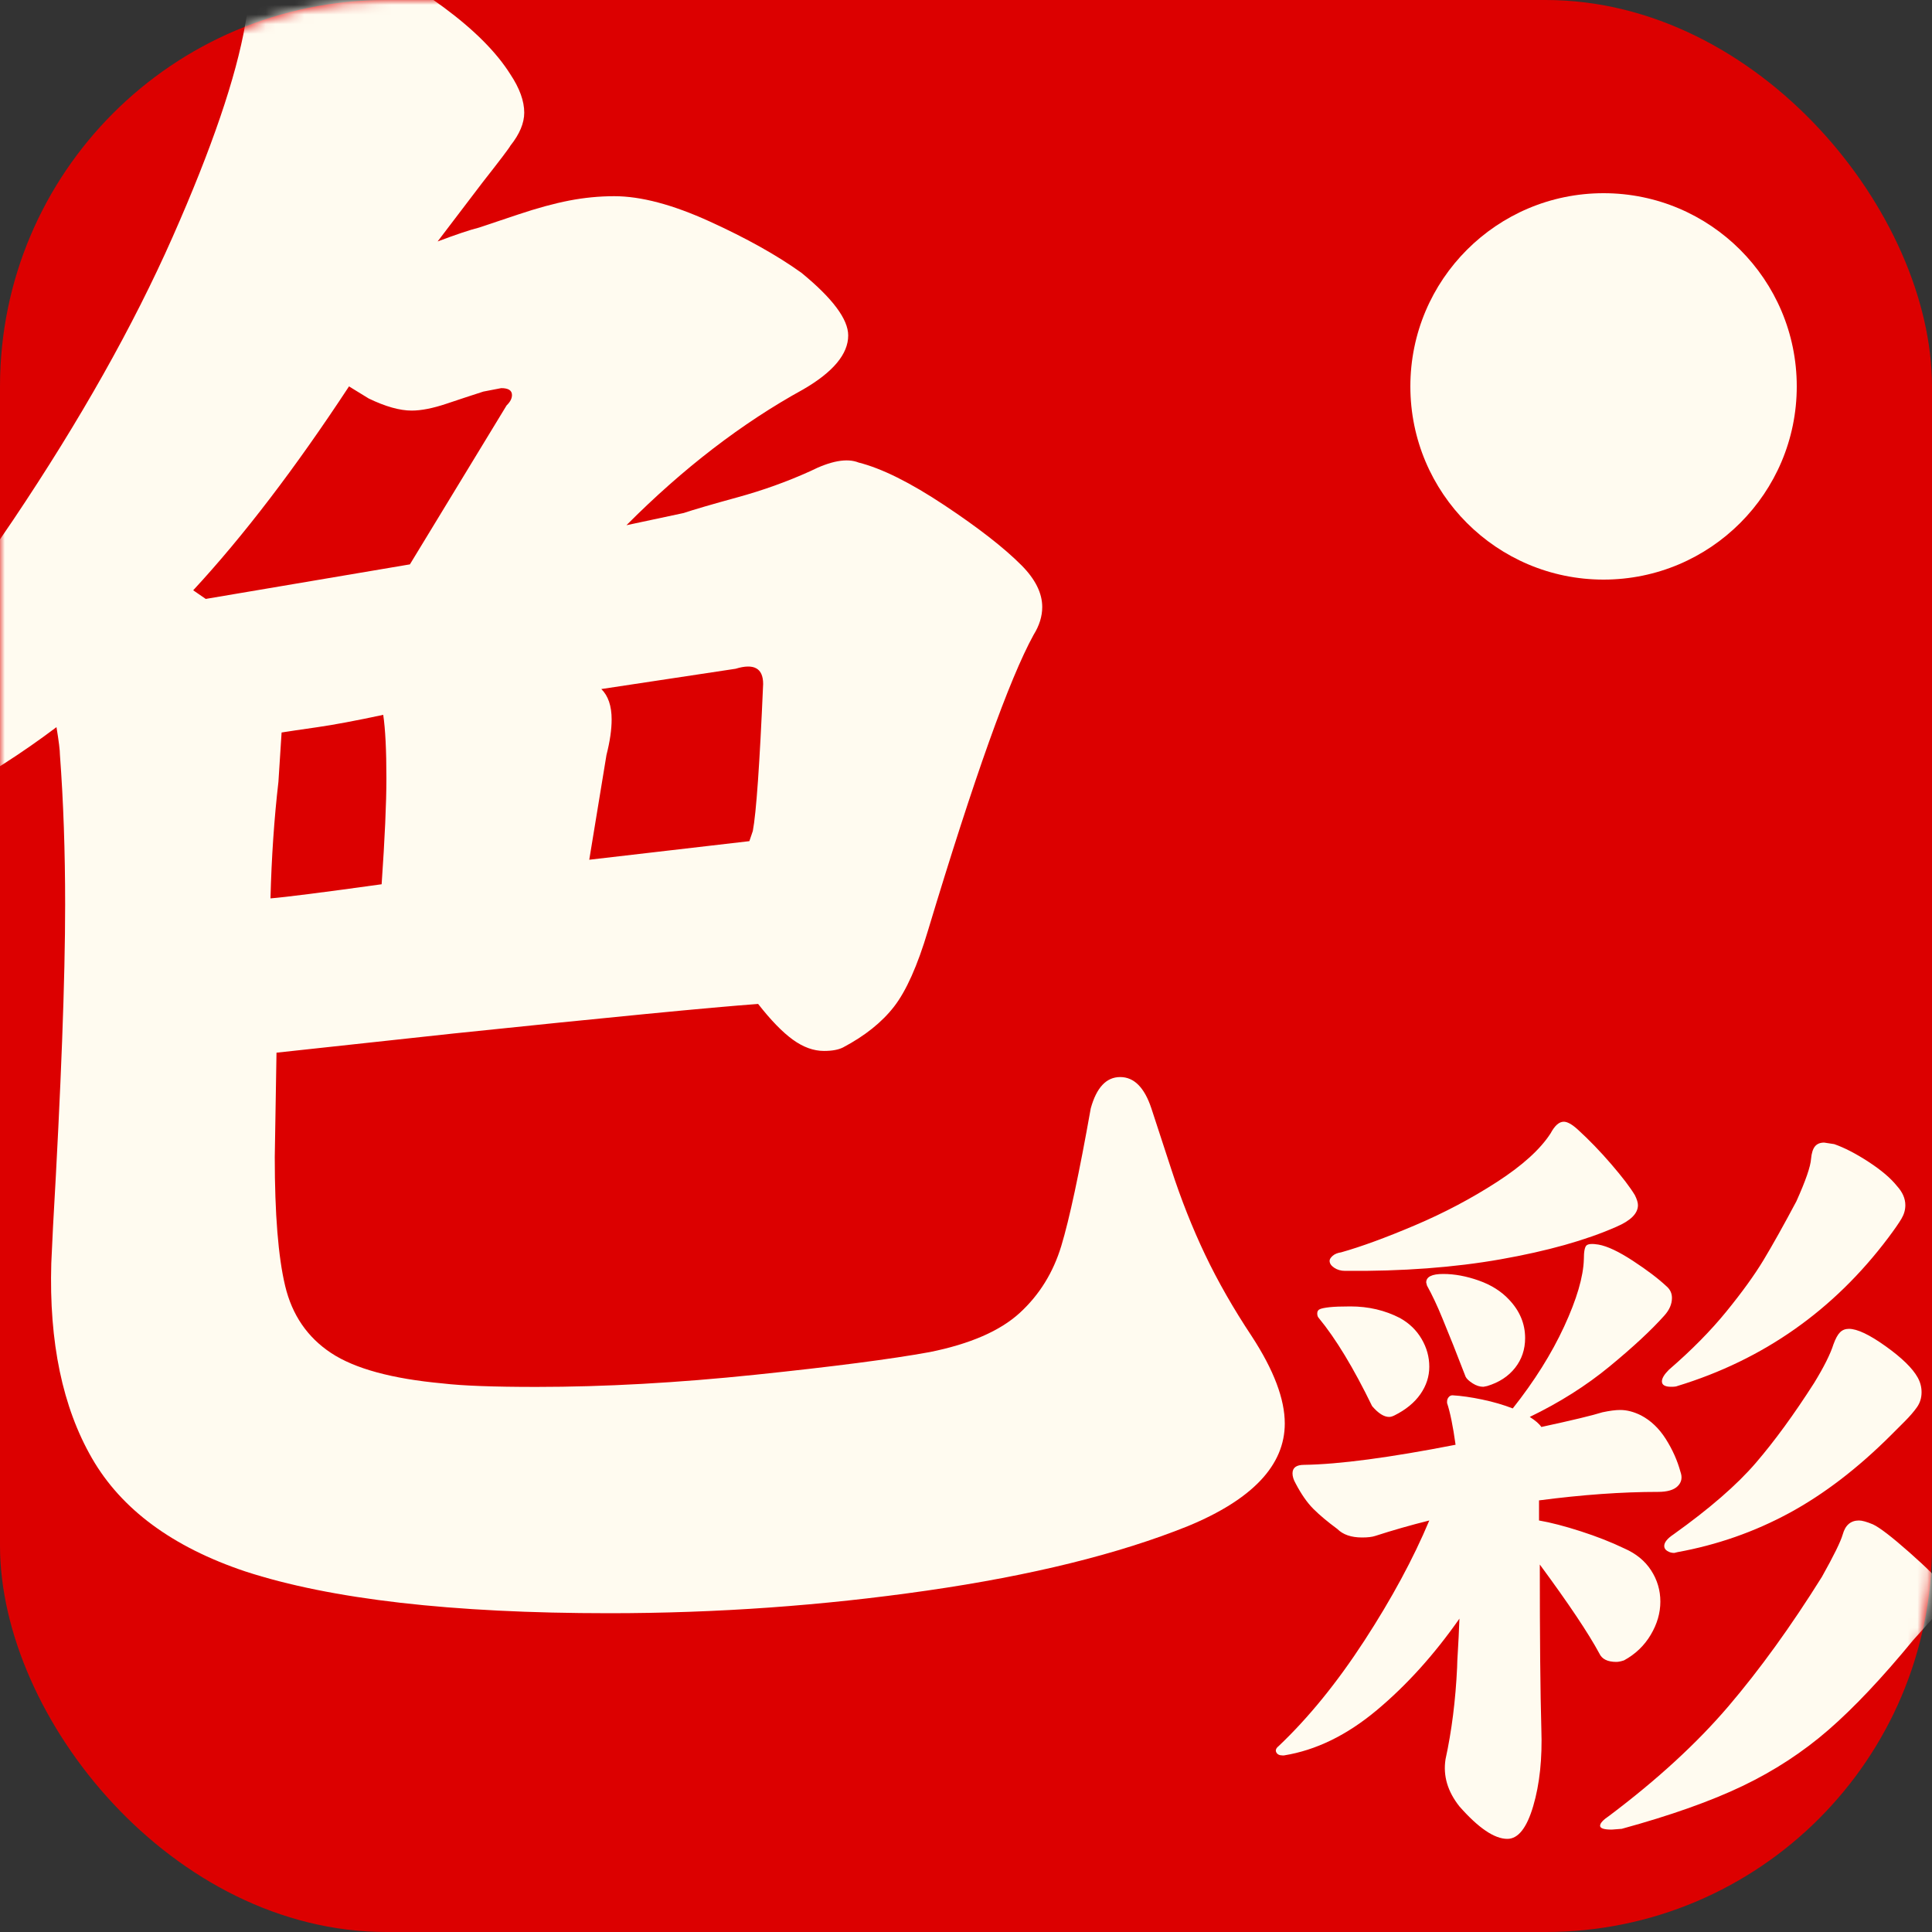 <?xml version="1.0" encoding="UTF-8"?>
<svg width="200px" height="200px" viewBox="0 0 200 200" version="1.1" xmlns="http://www.w3.org/2000/svg" xmlns:xlink="http://www.w3.org/1999/xlink">
    <rect x="0" y="0" width="200" height="200" fill="#333333" stroke="none"/>
    <title>编组</title>
    <defs>
        <rect id="path-1" x="0" y="0" width="200" height="200" rx="40"></rect>
    </defs>
    <g id="页面-1" stroke="none" stroke-width="1" fill="none" fill-rule="evenodd">
        <g id="home" transform="translate(-1033, -471)">
            <g id="编组" transform="translate(1033, 471)">
                <mask id="mask-2" fill="white">
                    <use xlink:href="#path-1"></use>
                </mask>
                <use id="矩形" fill="#DC0000" xlink:href="#path-1"></use>
                <circle id="椭圆形" fill="#FFFBF0" mask="url(#mask-2)" cx="166" cy="40" r="20"></circle>
                <path d="M132.76,181.72 C132.44,181.72 132.227,181.613 132.12,181.4 C132.013,181.187 132.093,180.973 132.36,180.76 C135.453,177.827 138.413,174.187 141.24,169.84 C144.067,165.493 146.307,161.347 147.96,157.4 C146.04,157.88 144.173,158.413 142.36,159 C142.04,159.107 141.587,159.16 141,159.16 C139.88,159.16 139.027,158.867 138.44,158.28 C137.427,157.533 136.6,156.84 135.96,156.2 C135.32,155.56 134.707,154.68 134.12,153.56 C133.907,153.187 133.8,152.84 133.8,152.52 C133.8,151.933 134.2,151.64 135,151.64 C138.627,151.587 143.853,150.893 150.68,149.56 C150.413,147.64 150.12,146.2 149.8,145.24 L149.8,145.08 C149.8,144.92 149.853,144.773 149.96,144.64 C150.067,144.507 150.2,144.44 150.36,144.44 C151.267,144.493 152.293,144.64 153.44,144.88 C154.587,145.12 155.64,145.427 156.6,145.8 C158.84,142.973 160.613,140.147 161.92,137.32 C163.227,134.493 163.907,132.173 163.96,130.36 C163.96,129.56 164.053,129.08 164.24,128.92 C164.427,128.76 164.84,128.733 165.48,128.84 C166.387,129 167.573,129.56 169.04,130.52 C170.507,131.48 171.667,132.36 172.52,133.16 C172.893,133.48 173.08,133.88 173.08,134.36 C173.08,135 172.813,135.613 172.28,136.2 C170.947,137.693 169.067,139.44 166.64,141.44 C164.213,143.44 161.453,145.187 158.36,146.68 C158.947,147.053 159.347,147.4 159.56,147.72 C162.76,147.027 164.867,146.52 165.88,146.2 C166.627,146.04 167.24,145.96 167.72,145.96 C168.413,145.96 169.133,146.147 169.88,146.52 C170.893,147.053 171.747,147.867 172.44,148.96 C173.133,150.053 173.64,151.187 173.96,152.36 C174.173,152.947 174.08,153.44 173.68,153.84 C173.28,154.24 172.6,154.44 171.64,154.44 C167.907,154.44 163.8,154.733 159.32,155.32 L159.32,157.4 C160.547,157.613 161.987,157.987 163.64,158.52 C165.293,159.053 166.787,159.64 168.12,160.28 C169.347,160.813 170.28,161.573 170.92,162.56 C171.56,163.547 171.88,164.627 171.88,165.8 C171.88,166.973 171.547,168.12 170.88,169.24 C170.213,170.36 169.293,171.24 168.12,171.88 C167.8,171.987 167.533,172.04 167.32,172.04 C166.413,172.04 165.827,171.747 165.56,171.16 C164.44,169.08 162.387,166.013 159.4,161.96 C159.4,169.587 159.453,175.267 159.56,179 C159.667,182.04 159.387,184.693 158.72,186.96 C158.053,189.227 157.16,190.36 156.04,190.36 C154.707,190.36 153.053,189.24 151.08,187 C149.853,185.453 149.373,183.827 149.64,182.12 C150.28,179.187 150.68,176.013 150.84,172.6 C150.84,172.28 150.867,171.707 150.92,170.88 C150.973,170.053 151.027,168.947 151.08,167.56 C148.467,171.293 145.613,174.453 142.52,177.04 C139.427,179.627 136.227,181.187 132.92,181.72 L132.76,181.72 Z M136.52,136.44 C136.413,136.333 136.36,136.173 136.36,135.96 C136.36,135.747 136.453,135.6 136.64,135.52 C136.827,135.44 137.16,135.373 137.64,135.32 C138.12,135.267 138.84,135.24 139.8,135.24 C141.667,135.24 143.373,135.64 144.92,136.44 C145.88,136.973 146.627,137.693 147.16,138.6 C147.693,139.507 147.96,140.467 147.96,141.48 C147.96,142.493 147.653,143.44 147.04,144.32 C146.427,145.2 145.533,145.933 144.36,146.52 C144.147,146.627 143.96,146.68 143.8,146.68 C143.267,146.68 142.68,146.307 142.04,145.56 C140.12,141.613 138.28,138.573 136.52,136.44 Z M138.84,129.64 C140.92,129.053 143.467,128.12 146.48,126.84 C149.493,125.56 152.32,124.067 154.96,122.36 C157.6,120.653 159.453,118.973 160.52,117.32 C160.947,116.52 161.4,116.12 161.88,116.12 C162.253,116.12 162.733,116.387 163.32,116.92 C164.493,117.987 165.653,119.187 166.8,120.52 C167.947,121.853 168.76,122.92 169.24,123.72 C169.453,124.147 169.56,124.493 169.56,124.76 C169.56,125.613 168.813,126.36 167.32,127 C164.173,128.387 160.187,129.507 155.36,130.36 C150.533,131.213 145.16,131.613 139.24,131.56 C138.813,131.56 138.44,131.453 138.12,131.24 C137.8,131.027 137.64,130.787 137.64,130.52 C137.64,130.36 137.747,130.187 137.96,130 C138.173,129.813 138.467,129.693 138.84,129.64 Z M147.64,132.76 C147.64,132.173 148.227,131.88 149.4,131.88 C150.573,131.88 151.8,132.107 153.08,132.56 C154.36,133.013 155.4,133.667 156.2,134.52 C157.32,135.693 157.88,137.027 157.88,138.52 C157.88,139.693 157.533,140.72 156.84,141.6 C156.147,142.48 155.187,143.107 153.96,143.48 L153.56,143.56 C153.187,143.56 152.813,143.44 152.44,143.2 C152.067,142.96 151.827,142.733 151.72,142.52 L150.44,139.24 C150.227,138.707 149.853,137.787 149.32,136.48 C148.787,135.173 148.253,134.04 147.72,133.08 L147.64,132.76 Z M166.6,187.96 C171.56,184.227 175.667,180.453 178.92,176.64 C182.173,172.827 185.4,168.36 188.6,163.24 C189.827,161.053 190.547,159.587 190.76,158.84 C191.027,157.88 191.587,157.4 192.44,157.4 C192.76,157.4 193.24,157.533 193.88,157.8 C194.573,158.12 195.84,159.093 197.68,160.72 C199.52,162.347 200.68,163.507 201.16,164.2 C201.32,164.52 201.4,164.813 201.4,165.08 C201.4,165.56 201.213,166.053 200.84,166.56 C200.467,167.067 200,167.627 199.44,168.24 C198.88,168.853 198.413,169.373 198.04,169.8 C194.84,173.693 191.92,176.787 189.28,179.08 C186.64,181.373 183.68,183.307 180.4,184.88 C177.12,186.453 172.947,187.933 167.88,189.32 L166.84,189.4 C166.04,189.4 165.64,189.267 165.64,189 C165.64,188.733 165.96,188.387 166.6,187.96 Z M172.76,141.8 C175.107,139.773 177.093,137.76 178.72,135.76 C180.347,133.76 181.627,131.987 182.56,130.44 C183.493,128.893 184.627,126.867 185.96,124.36 C186.92,122.227 187.427,120.76 187.48,119.96 C187.533,119.373 187.667,118.947 187.88,118.68 C188.093,118.413 188.413,118.28 188.84,118.28 L189.88,118.44 C190.947,118.813 192.133,119.427 193.44,120.28 C194.747,121.133 195.72,121.96 196.36,122.76 C196.947,123.4 197.24,124.067 197.24,124.76 C197.24,125.24 197.107,125.707 196.84,126.16 C196.573,126.613 196.12,127.267 195.48,128.12 C189.827,135.64 182.547,140.76 173.64,143.48 C173.533,143.533 173.32,143.56 173,143.56 C172.36,143.56 172.04,143.373 172.04,143 C172.04,142.68 172.28,142.28 172.76,141.8 Z M173.24,158.84 C176.973,156.173 179.813,153.707 181.76,151.44 C183.707,149.173 185.72,146.413 187.8,143.16 C188.813,141.507 189.48,140.173 189.8,139.16 C190.013,138.573 190.24,138.16 190.48,137.92 C190.72,137.68 191.027,137.56 191.4,137.56 C192.253,137.56 193.52,138.16 195.2,139.36 C196.88,140.56 197.987,141.64 198.52,142.6 C198.787,143.08 198.92,143.587 198.92,144.12 C198.92,144.707 198.76,145.227 198.44,145.68 C198.12,146.133 197.693,146.627 197.16,147.16 C196.627,147.693 196.173,148.147 195.8,148.52 C192.333,151.987 188.8,154.693 185.2,156.64 C181.6,158.587 177.747,159.933 173.64,160.68 L173.32,160.76 C173.053,160.76 172.813,160.693 172.6,160.56 C172.387,160.427 172.28,160.253 172.28,160.04 C172.28,159.667 172.6,159.267 173.24,158.84 Z" id="形状" fill="#FFFBF0" fill-rule="nonzero" mask="url(#mask-2)"></path>
                <path d="M-17.109,87.528 C-19.022,88.009 -20.457,88.249 -21.413,88.249 C-23.804,88.249 -25,87.588 -25,86.267 C-25,85.306 -24.163,83.984 -22.489,82.302 C-13.522,73.652 -5.571,64.161 1.363,53.829 C8.298,43.497 13.798,33.736 17.863,24.545 C21.928,15.355 24.439,7.996 25.395,2.47 C25.873,-0.414 26.561,-2.546 27.457,-3.928 C28.354,-5.309 29.58,-6 31.134,-6 C32.33,-6 34.063,-5.519 36.335,-4.558 C39.563,-3.357 42.761,-1.585 45.93,0.758 C49.098,3.101 51.4,5.413 52.834,7.696 C53.791,9.137 54.269,10.459 54.269,11.66 C54.269,12.742 53.791,13.883 52.834,15.084 C52.715,15.325 51.758,16.586 49.965,18.869 L45.302,24.996 C47.215,24.275 48.65,23.794 49.606,23.554 C50.323,23.314 51.669,22.863 53.641,22.203 C55.614,21.542 57.378,21.061 58.932,20.761 C60.486,20.461 62.04,20.31 63.595,20.31 C66.345,20.31 69.633,21.181 73.459,22.923 C77.285,24.665 80.453,26.438 82.964,28.24 C86.192,30.883 87.806,33.045 87.806,34.727 C87.806,36.649 86.252,38.511 83.143,40.314 C76.806,43.798 70.709,48.483 64.85,54.37 L70.768,53.108 C71.844,52.748 73.698,52.207 76.328,51.486 C78.958,50.766 81.469,49.865 83.86,48.783 C86.012,47.702 87.686,47.402 88.882,47.882 C91.273,48.483 94.232,49.955 97.759,52.297 C101.286,54.64 103.947,56.712 105.74,58.515 C107.175,59.956 107.892,61.398 107.892,62.84 C107.892,63.801 107.593,64.762 106.995,65.723 C104.485,70.288 100.838,80.5 96.056,96.358 C94.98,99.963 93.814,102.576 92.558,104.197 C91.303,105.819 89.54,107.231 87.268,108.432 C86.79,108.673 86.132,108.793 85.295,108.793 C84.219,108.793 83.143,108.402 82.067,107.621 C80.991,106.84 79.795,105.609 78.48,103.927 C73.578,104.287 63.057,105.309 46.916,106.991 C38.068,107.952 31.971,108.612 28.623,108.973 L28.444,119.785 C28.444,125.672 28.802,130.117 29.52,133.121 C30.237,136.124 31.821,138.437 34.272,140.059 C36.723,141.681 40.579,142.732 45.84,143.213 C47.872,143.453 51.101,143.573 55.524,143.573 C62.579,143.573 70.141,143.152 78.211,142.311 C86.281,141.47 92.289,140.69 96.235,139.969 C100.42,139.128 103.528,137.776 105.561,135.914 C107.593,134.052 109.028,131.739 109.865,128.976 C110.702,126.213 111.718,121.467 112.914,114.74 C113.512,112.577 114.528,111.496 115.963,111.496 C117.397,111.496 118.473,112.577 119.191,114.74 C119.549,115.821 120.237,117.923 121.253,121.047 C122.269,124.17 123.435,127.114 124.75,129.877 C126.065,132.64 127.68,135.464 129.593,138.347 C131.864,141.831 133,144.834 133,147.357 C133,151.682 129.652,155.226 122.957,157.99 C115.783,160.873 106.786,163.095 95.966,164.657 C85.146,166.219 74.176,167 63.057,167 C46.796,167 34.243,165.558 25.395,162.675 C17.863,160.152 12.572,156.248 9.523,150.961 C6.474,145.675 5.07,138.948 5.309,130.778 L5.488,126.994 C6.325,112.457 6.743,101.344 6.743,93.655 C6.743,88.129 6.564,82.963 6.205,78.157 C6.205,77.677 6.086,76.716 5.847,75.274 C-1.327,80.68 -8.979,84.765 -17.109,87.528 Z M21.298,62 L42.433,58.423 L52.444,41.967 C52.815,41.61 53,41.252 53,40.894 C53,40.417 52.629,40.179 51.888,40.179 L50.034,40.537 C48.921,40.894 47.654,41.312 46.233,41.789 C44.812,42.266 43.607,42.504 42.618,42.504 C41.382,42.504 39.899,42.087 38.169,41.252 L36.129,40 C30.567,48.466 25.191,55.501 20,61.106 L21.298,62 Z M28,93 C29.534,92.878 33.37,92.391 39.507,91.538 C39.836,86.788 40,83.135 40,80.577 C40,77.654 39.89,75.462 39.671,74 C36.822,74.609 34.548,75.035 32.849,75.279 C31.151,75.522 29.918,75.705 29.151,75.827 L28.822,80.942 C28.384,84.718 28.11,88.737 28,93 Z M77.574,87.076 L77.931,86.026 C78.287,84.16 78.644,79.086 79,70.805 C79,69.172 78.05,68.647 76.149,69.23 C66.881,70.63 62.248,71.33 62.248,71.33 C62.96,72.029 63.317,73.079 63.317,74.479 C63.317,75.529 63.139,76.753 62.782,78.153 L61,89 L77.574,87.076 Z" id="形状" fill="#FFFBF0" fill-rule="nonzero" mask="url(#mask-2)"></path>
            </g>
        </g>
    </g>
</svg>